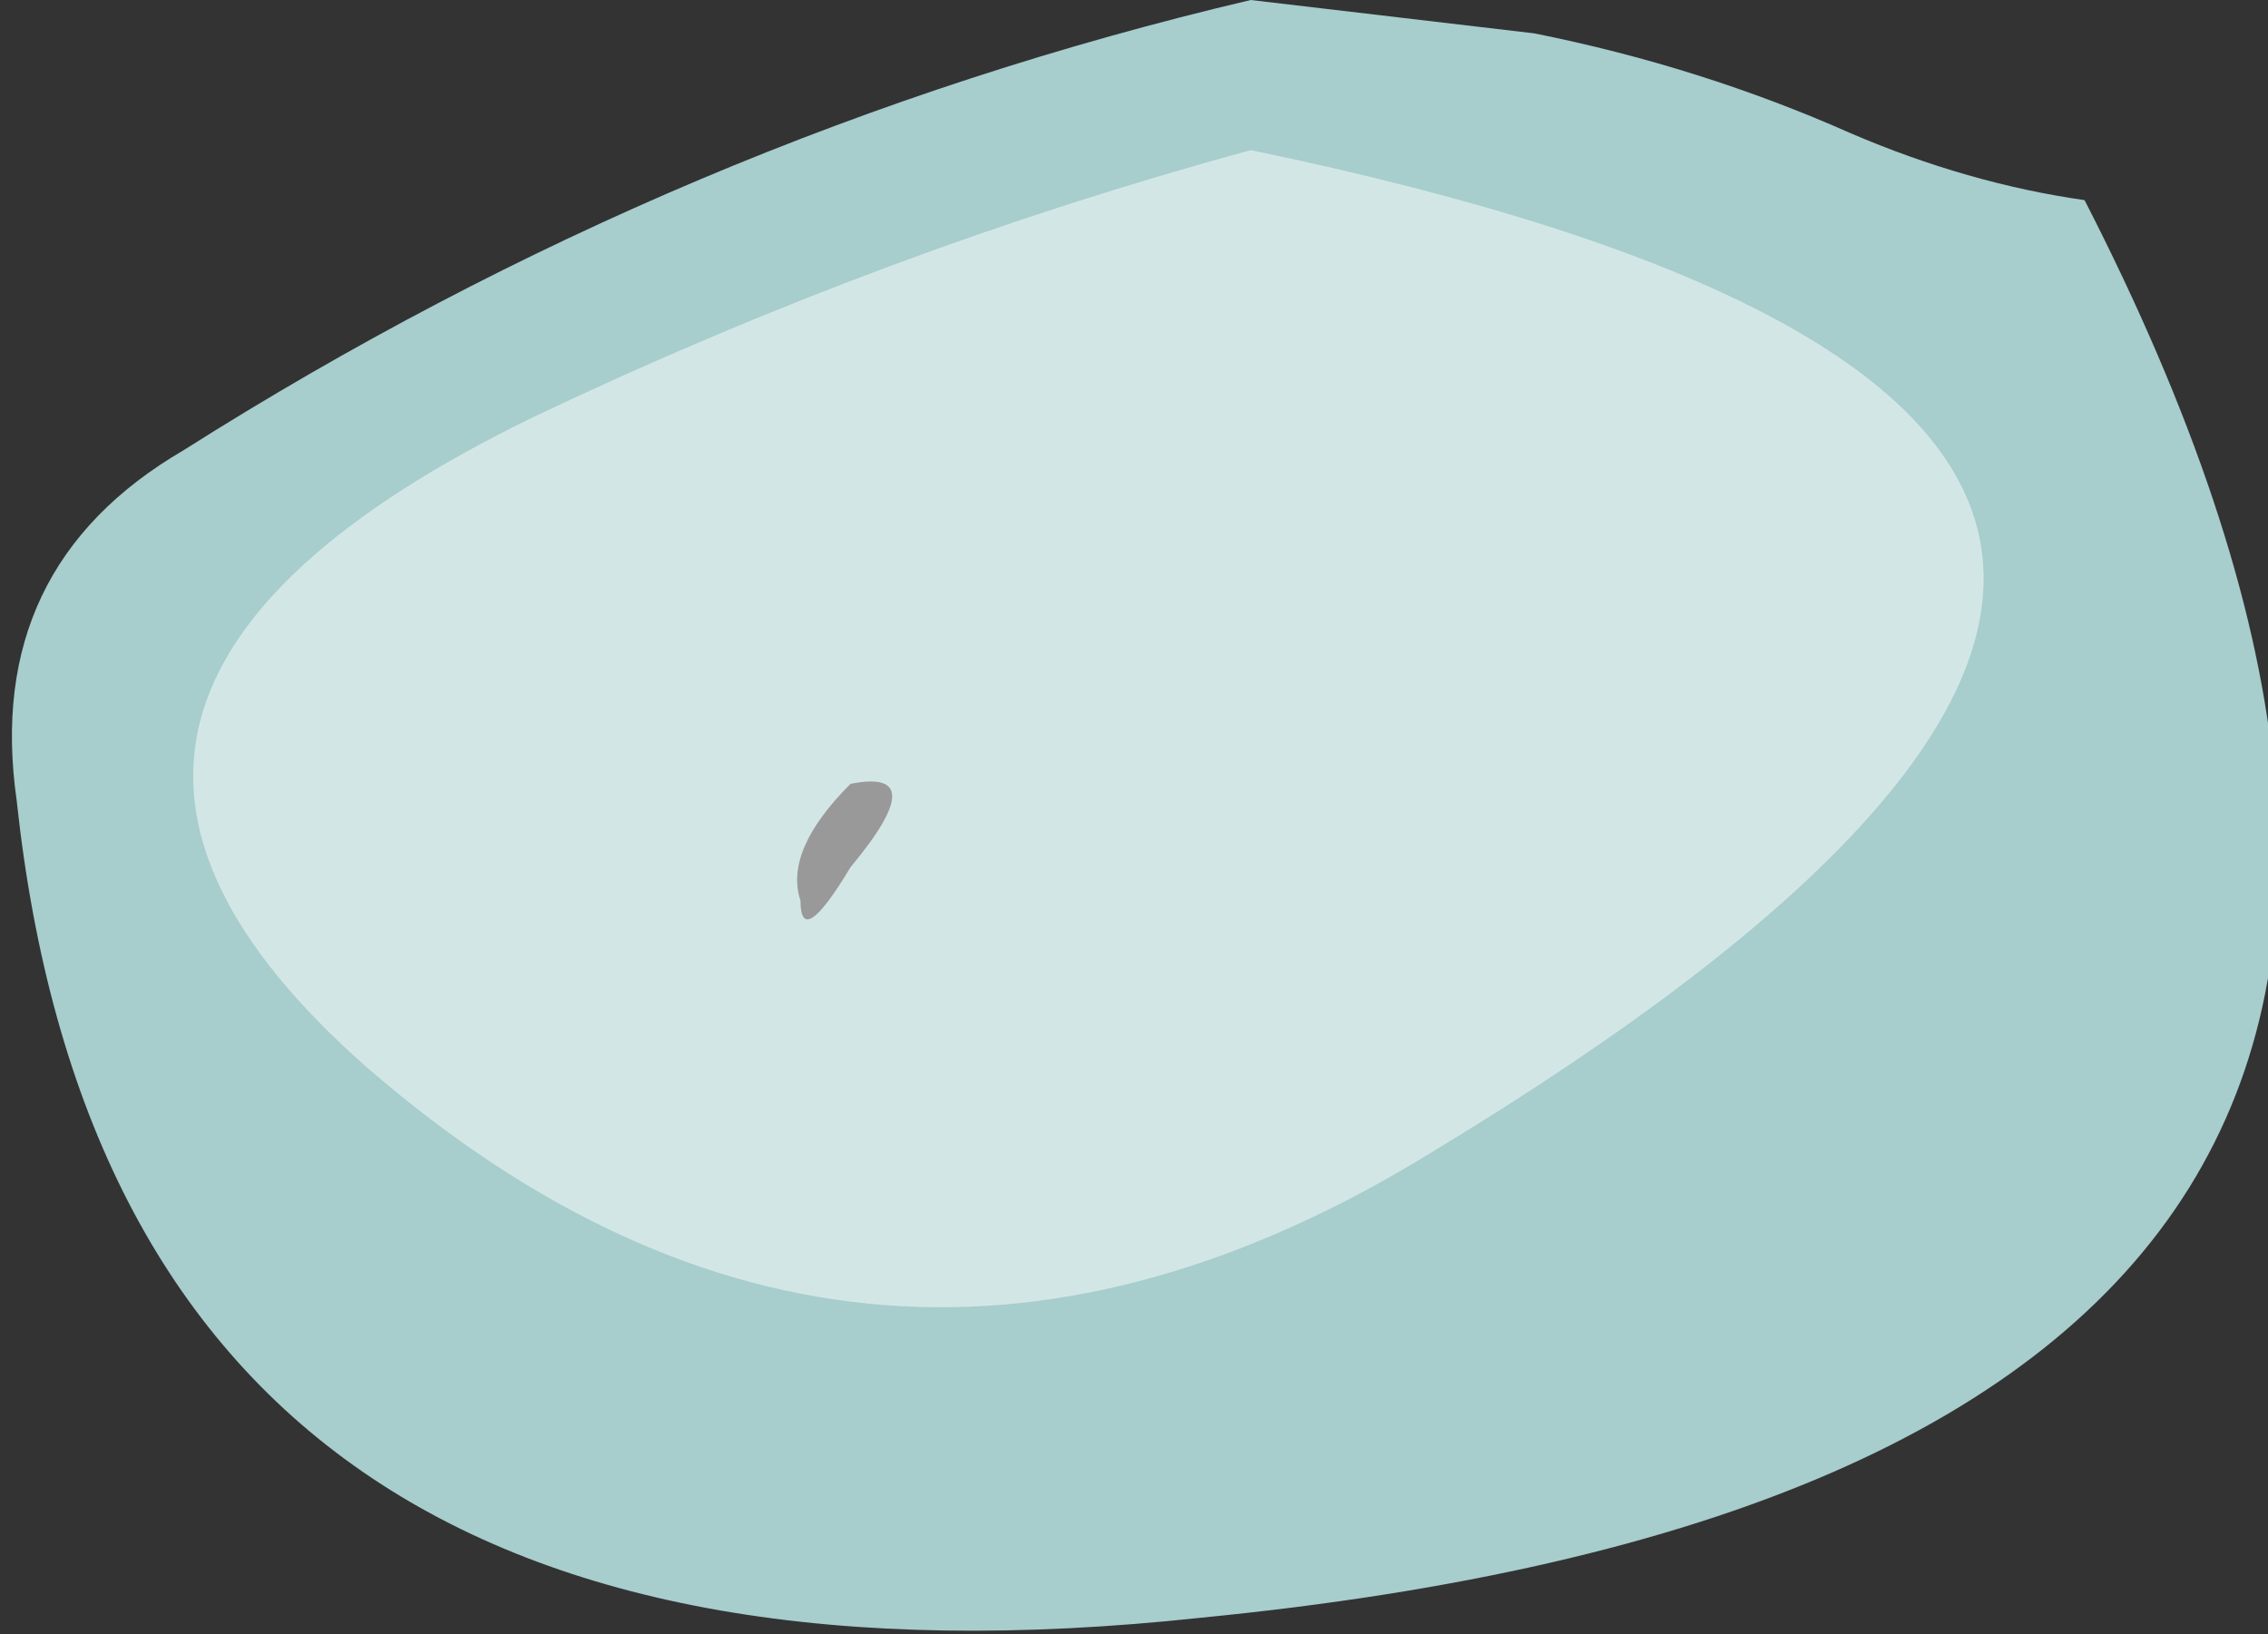 <?xml version="1.0" encoding="UTF-8" standalone="no"?>
<svg xmlns:ffdec="https://www.free-decompiler.com/flash" xmlns:xlink="http://www.w3.org/1999/xlink" ffdec:objectType="shape" height="4.9px" width="6.8px" xmlns="http://www.w3.org/2000/svg">
  <rect width="100%" height="100%" fill="#333333" stroke="none"/>
  <g transform="matrix(1.0, 0.0, 0.0, 1.0, 3.2, 19.15)">
    <path d="M0.4 -14.3 Q-2.85 -13.95 -3.15 -16.75 -3.25 -17.45 -2.65 -17.8 -1.15 -18.75 0.55 -19.15 L1.4 -19.05 Q1.9 -18.95 2.35 -18.75 2.7 -18.6 3.05 -18.55 5.0 -14.75 0.4 -14.3 M-0.65 -16.8 Q-0.85 -16.6 -0.8 -16.45 -0.8 -16.3 -0.65 -16.55 -0.4 -16.85 -0.65 -16.8" fill="#ccfffe" fill-opacity="0.753" fill-rule="evenodd" stroke="none"/>
    <path d="M1.1 -15.7 Q-0.6 -14.65 -2.1 -15.95 -3.35 -17.05 -1.6 -17.9 -0.55 -18.4 0.55 -18.7 4.65 -17.85 1.1 -15.7" fill="#ffffff" fill-opacity="0.502" fill-rule="evenodd" stroke="none"/>
  </g>
</svg>
